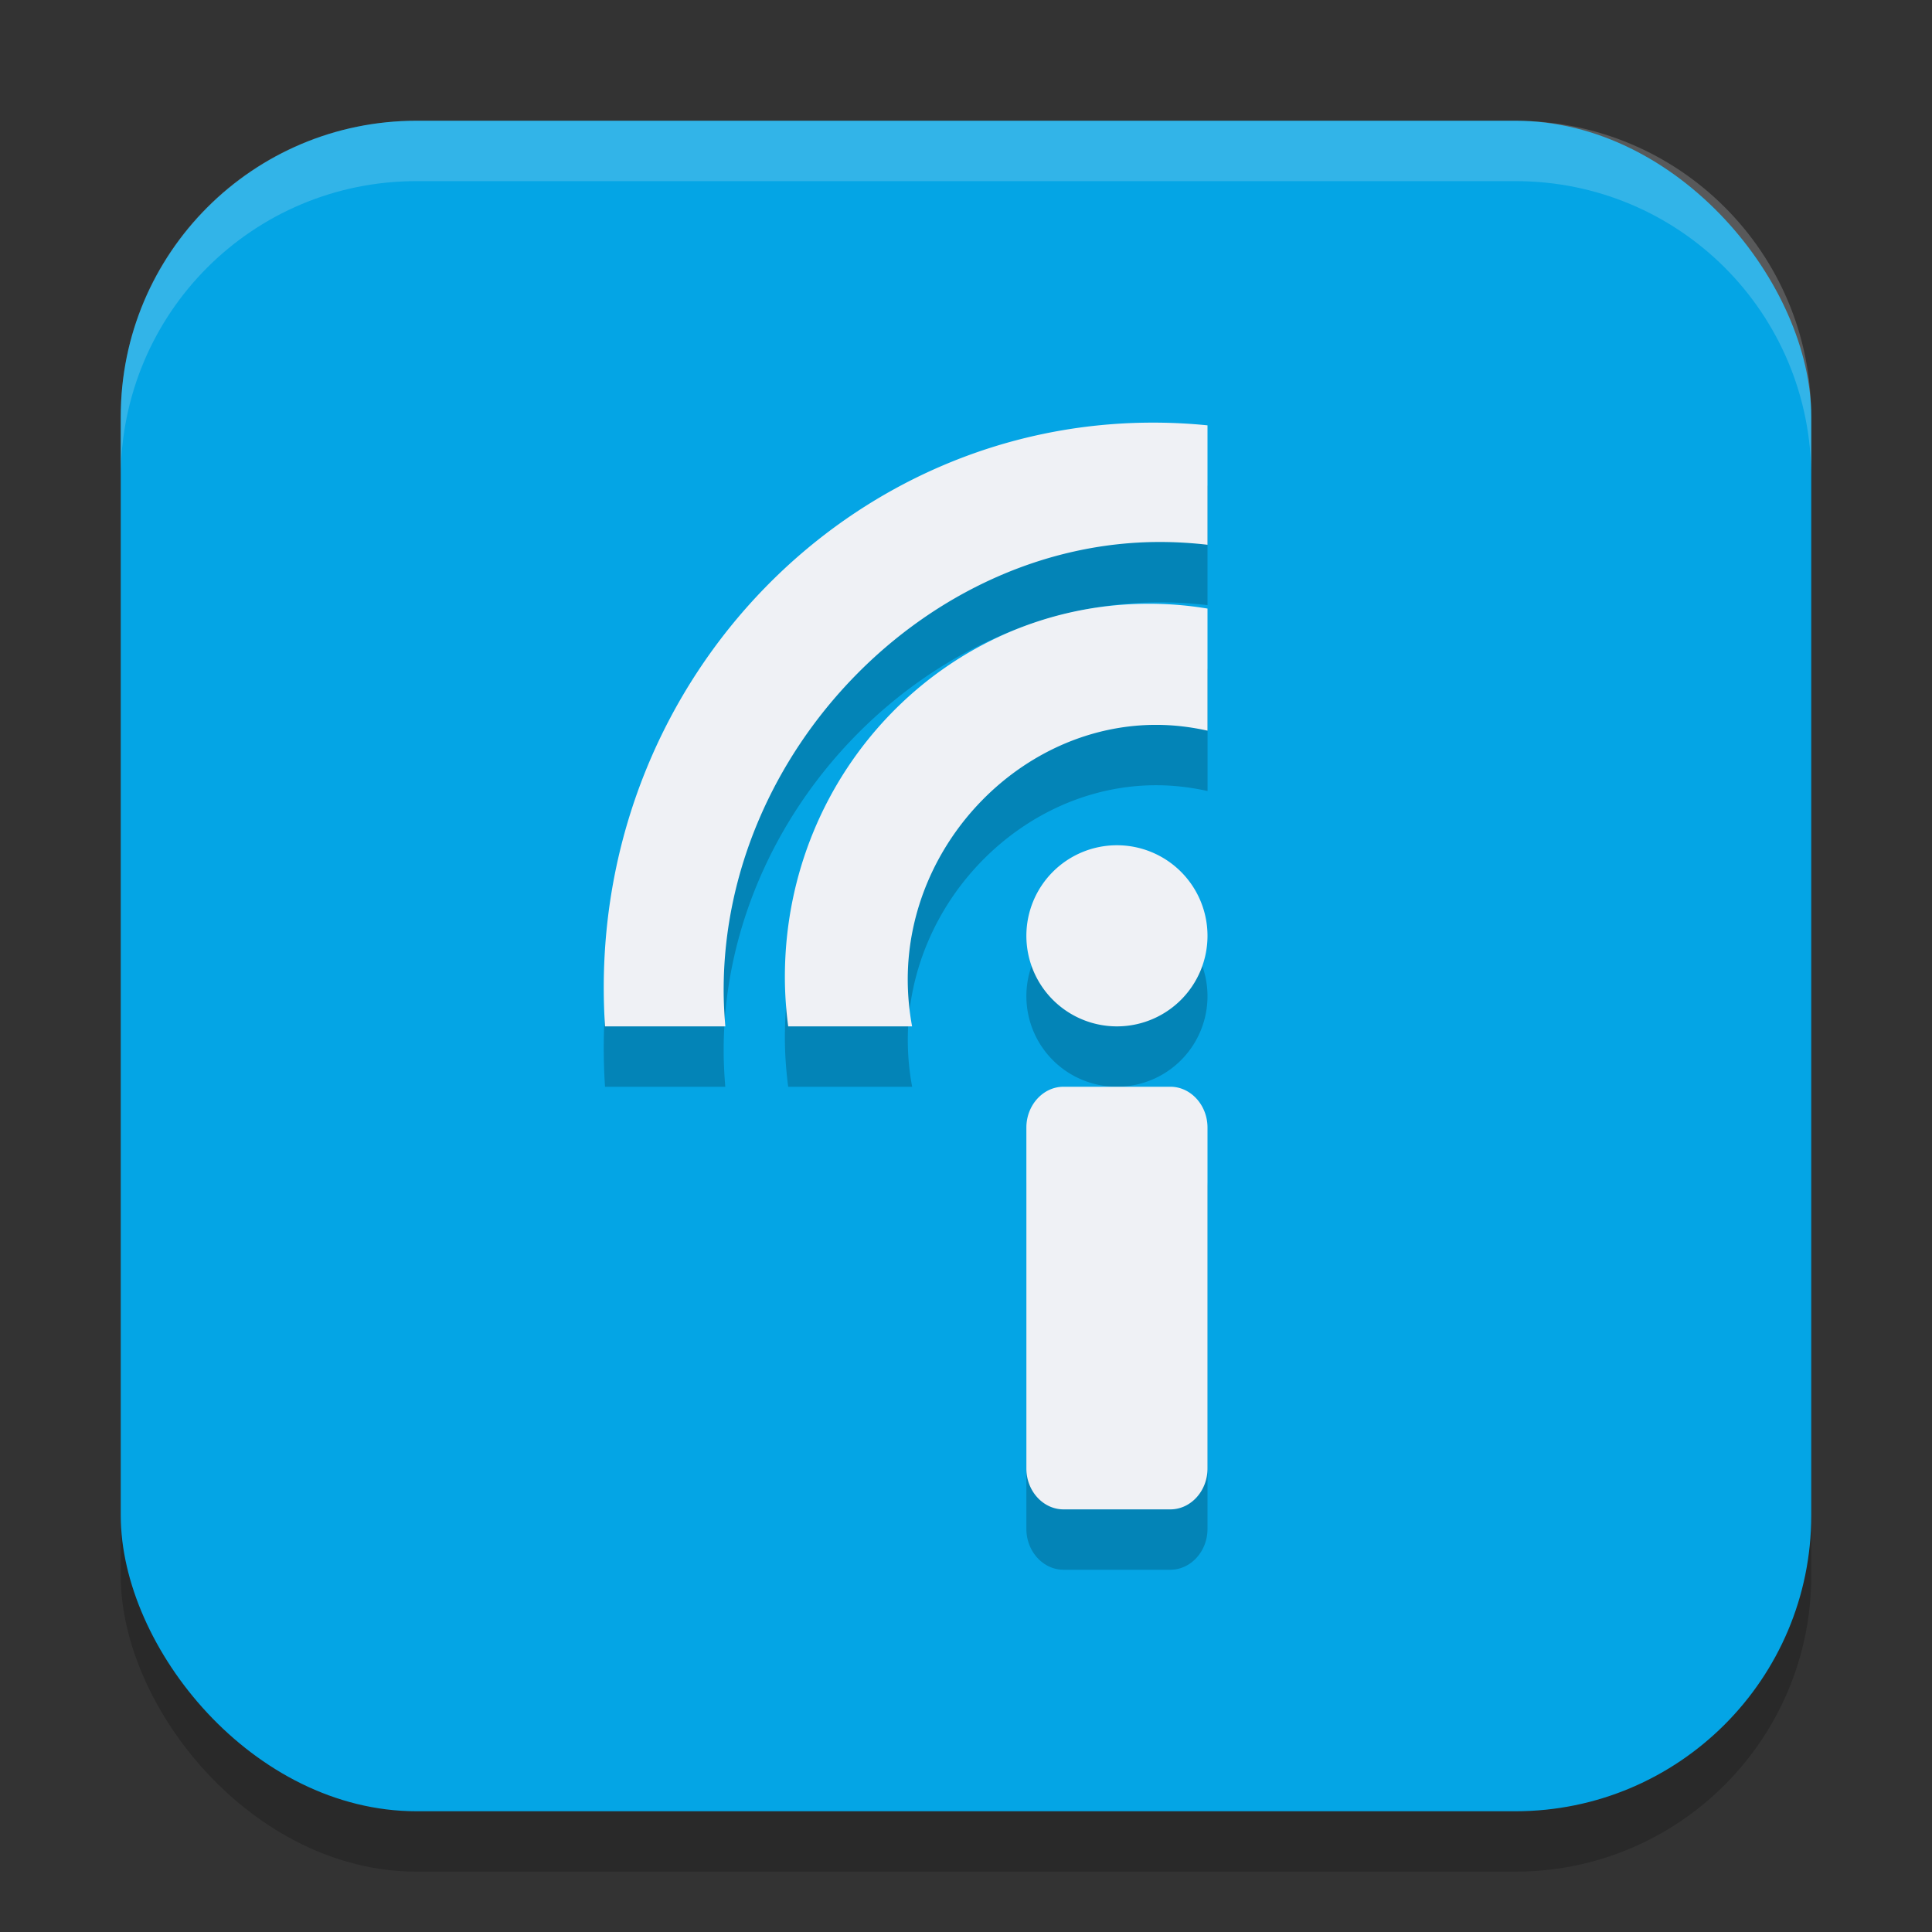 <svg xmlns="http://www.w3.org/2000/svg" width="32" height="32" x="0" y="0" version="1.1">
 <rect width="100%" height="100%" fill="#333333" stroke="none"/>
 <rect style="opacity:0.2" width="28" height="28" x="2" y="3" rx="4.9" ry="4.9"/>
 <rect style="fill:#04a5e5" width="28" height="28" x="2" y="2" rx="4.9" ry="4.9"/>
 <path style="opacity:0.2" d="M 19.096,8 C 14.073,8 10,12.19 10,17.357 c 0,0.216 0.007,0.43 0.021,0.643 h 1.992 c -0.016,-0.199 -0.027,-0.4 -0.027,-0.604 0,-3.957 3.376,-7.42 7.223,-7.42 0.268,0 0.531,0.017 0.791,0.047 V 8.045 C 19.702,8.015 19.401,8 19.096,8 Z m -0.068,3 C 15.699,11 13,13.767 13,17.182 c 0,0.277 0.02,0.551 0.055,0.818 h 2.053 c -0.047,-0.251 -0.072,-0.512 -0.072,-0.777 9.8e-5,-2.274 1.897,-4.217 4.113,-4.217 0.292,0 0.577,0.035 0.852,0.096 V 11.08 C 19.683,11.027 19.359,11 19.027,11 Z M 18.5,15 A 1.5,1.5 0 0 0 17,16.5 1.5,1.5 0 0 0 18.5,18 1.5,1.5 0 0 0 20,16.5 1.5,1.5 0 0 0 18.5,15 Z m -0.885,4 C 17.277,19 17,19.305 17,19.676 v 5.648 C 17,25.695 17.277,26 17.615,26 h 1.77 C 19.723,26 20,25.695 20,25.324 V 19.676 C 20,19.305 19.723,19 19.385,19 Z"/>
 <path style="fill:#eff1f5" d="M 19.096 7 C 14.073 7 10 11.19 10 16.357 C 10 16.574 10.007 16.787 10.021 17 L 12.014 17 C 11.997 16.801 11.986 16.6 11.986 16.396 C 11.986 12.439 15.363 8.977 19.209 8.977 C 19.477 8.977 19.74 8.993 20 9.023 L 20 7.045 C 19.702 7.015 19.401 7 19.096 7 z M 19.027 10 C 15.699 10 13 12.767 13 16.182 C 13 16.459 13.02 16.732 13.055 17 L 15.107 17 C 15.061 16.749 15.035 16.488 15.035 16.223 C 15.035 13.949 16.932 12.006 19.148 12.006 C 19.441 12.006 19.725 12.041 20 12.102 L 20 10.08 C 19.683 10.027 19.359 10 19.027 10 z M 18.5 14 A 1.5 1.5 0 0 0 17 15.5 A 1.5 1.5 0 0 0 18.5 17 A 1.5 1.5 0 0 0 20 15.5 A 1.5 1.5 0 0 0 18.5 14 z M 17.615 18 C 17.277 18 17 18.305 17 18.676 L 17 24.324 C 17 24.695 17.277 25 17.615 25 L 19.385 25 C 19.723 25 20 24.695 20 24.324 L 20 18.676 C 20 18.305 19.723 18 19.385 18 L 17.615 18 z"/>
 <path style="fill:#eff1f5;opacity:0.2" d="M 6.9 2 C 4.186 2 2 4.186 2 6.9 L 2 7.9 C 2 5.186 4.186 3 6.9 3 L 25.1 3 C 27.814 3 30 5.186 30 7.9 L 30 6.9 C 30 4.186 27.814 2 25.1 2 L 6.9 2 z"/>
</svg>
